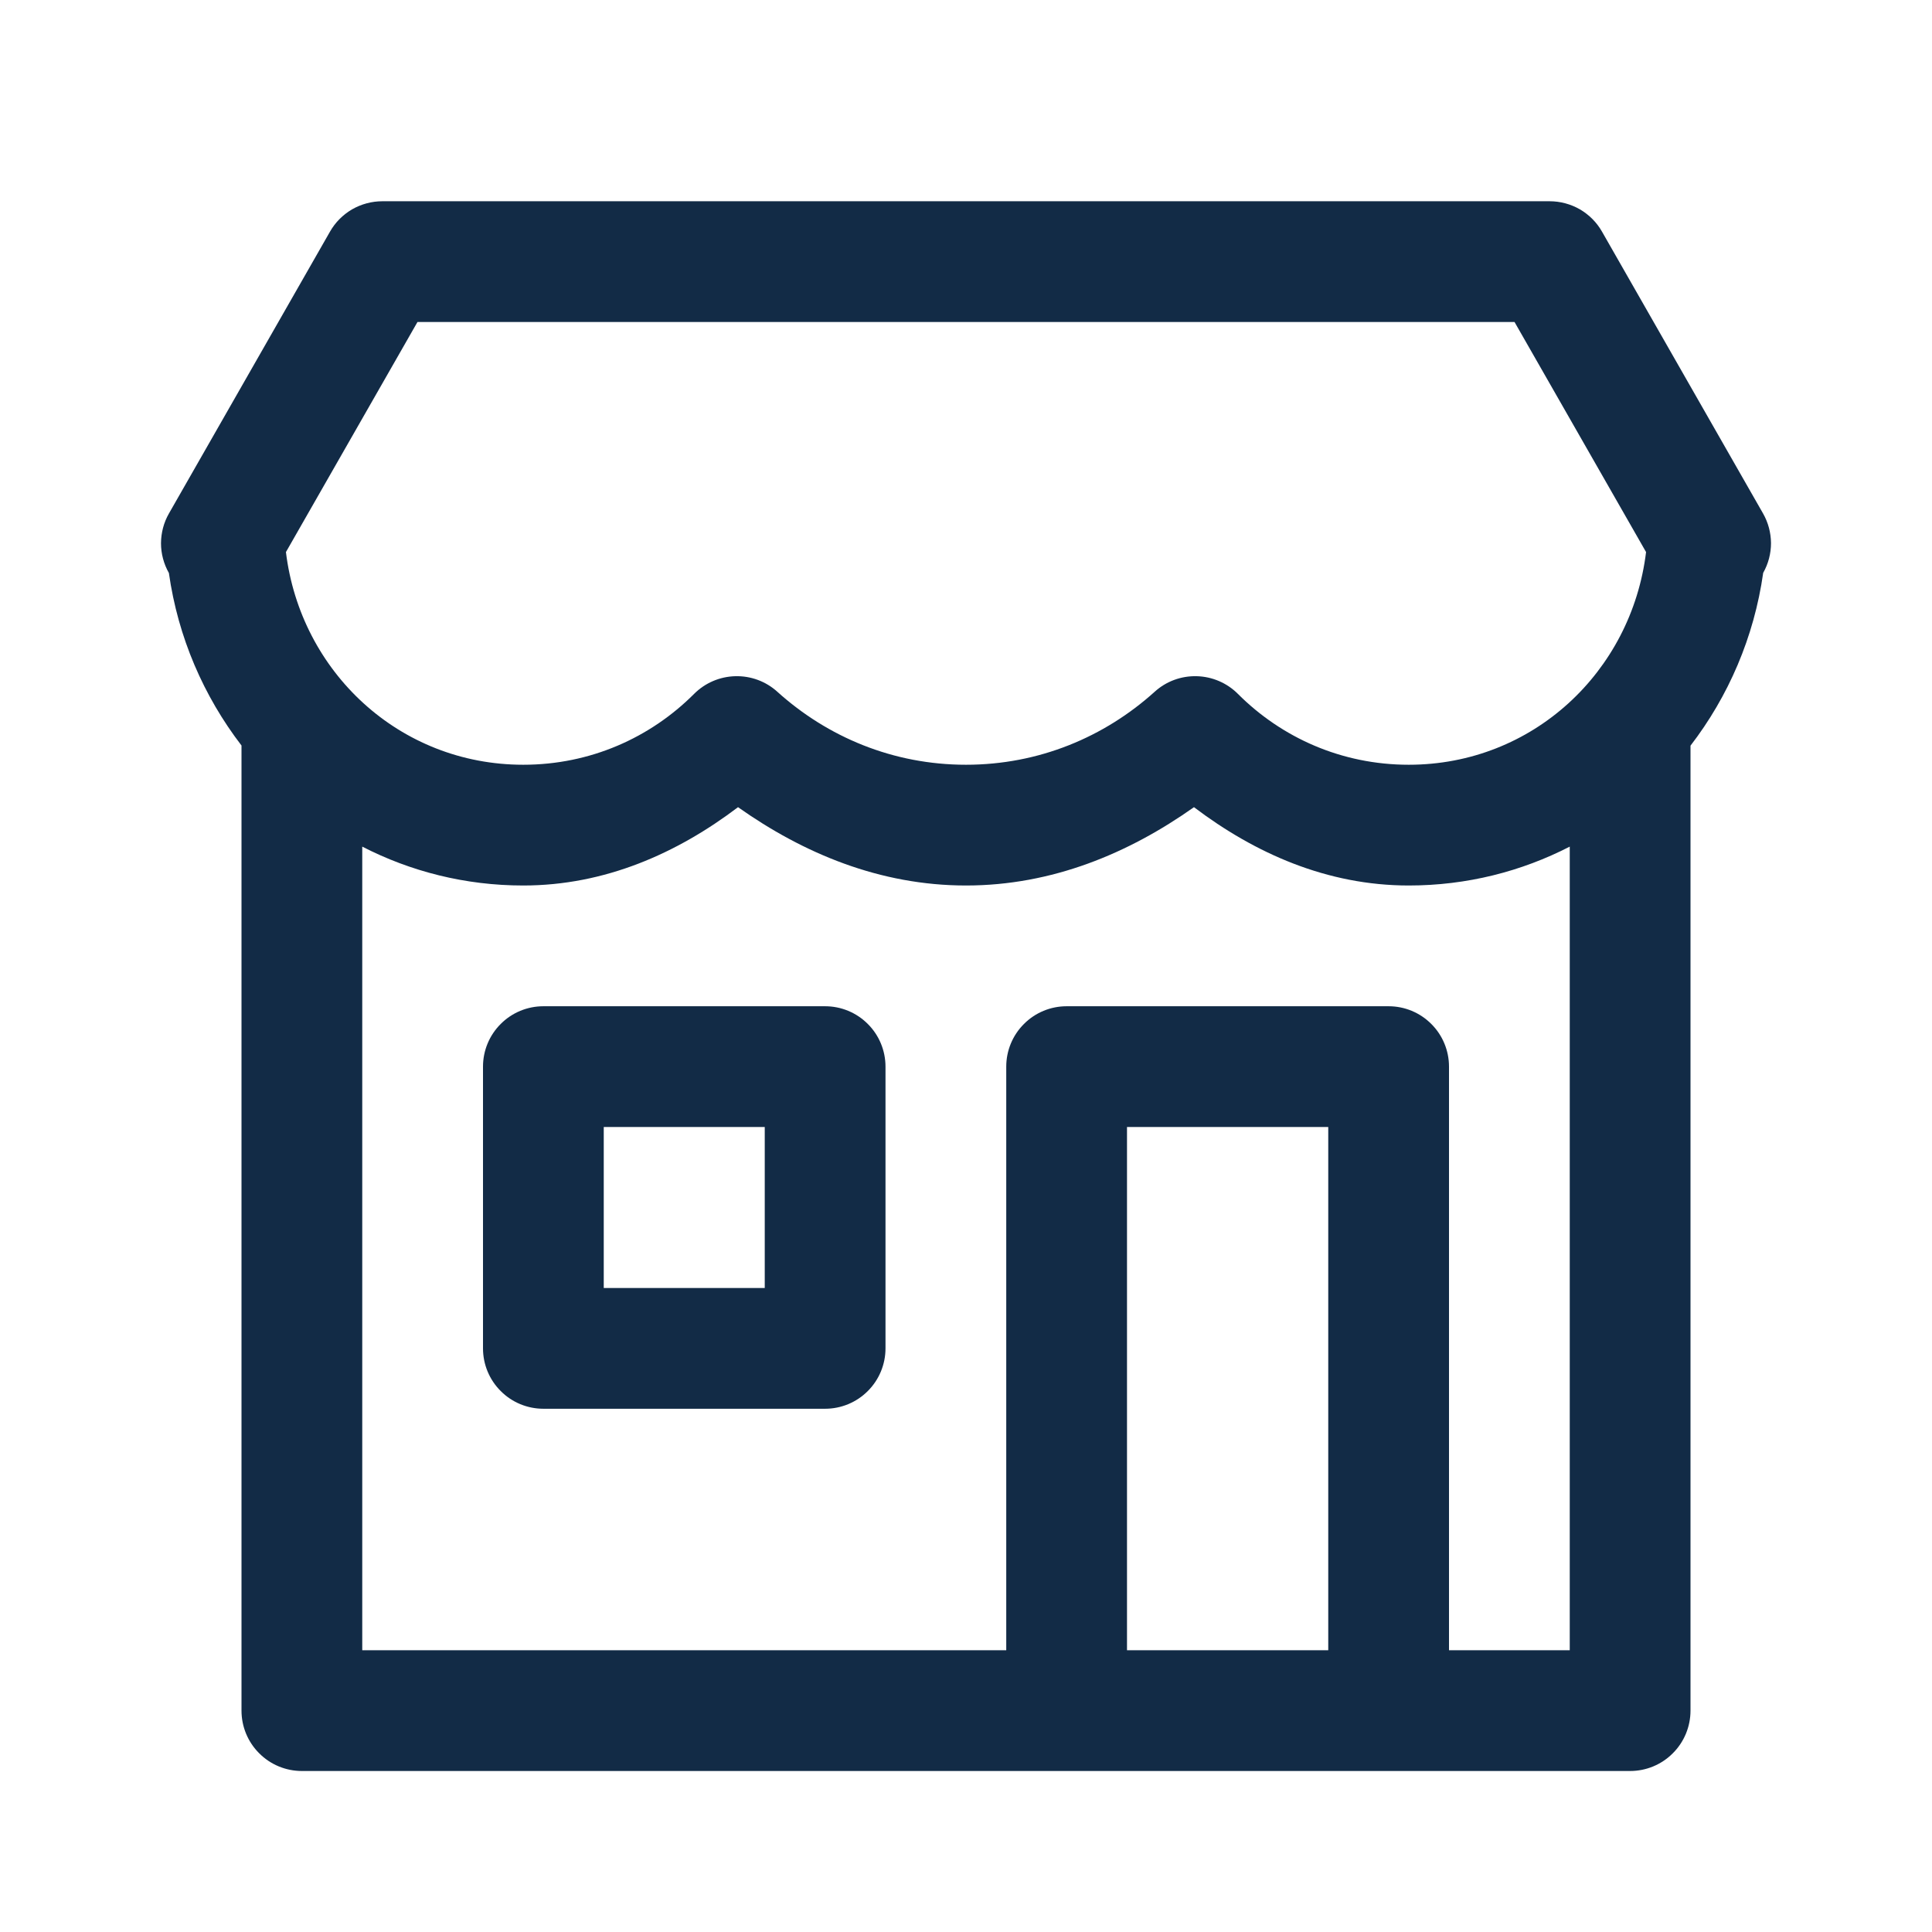 <svg width="24" height="24" viewBox="0 0 24 24" fill="none" xmlns="http://www.w3.org/2000/svg">
<path d="M4.75 2.5C4.618 2.5 4.488 2.535 4.373 2.601C4.259 2.668 4.164 2.763 4.099 2.878L2.099 6.378C2.034 6.491 2.001 6.618 2 6.748C2 6.878 2.034 7.005 2.098 7.118C2.211 7.917 2.531 8.65 3 9.261V21.25C3 21.449 3.079 21.64 3.22 21.78C3.36 21.921 3.551 22 3.75 22H20.25C20.449 22 20.64 21.921 20.78 21.78C20.921 21.64 21 21.449 21 21.25V9.263C21.47 8.652 21.79 7.916 21.903 7.116C21.967 7.003 22 6.876 22 6.747C21.999 6.617 21.965 6.49 21.901 6.378L19.901 2.878C19.836 2.763 19.741 2.668 19.627 2.601C19.512 2.535 19.382 2.5 19.25 2.5H4.75ZM5.186 4H18.814L20.448 6.858C20.267 8.345 19.04 9.5 17.5 9.5C16.667 9.5 15.921 9.164 15.377 8.619C15.241 8.483 15.058 8.405 14.866 8.4C14.673 8.395 14.486 8.464 14.344 8.593C13.72 9.156 12.905 9.5 12 9.5C11.095 9.5 10.28 9.156 9.656 8.593C9.514 8.464 9.327 8.395 9.134 8.4C8.942 8.405 8.759 8.483 8.623 8.619C8.079 9.164 7.333 9.5 6.5 9.5C4.96 9.5 3.733 8.345 3.552 6.858L5.186 4ZM9.168 10.027C9.98 10.601 10.931 11 12 11C13.069 11 14.02 10.601 14.832 10.027C15.587 10.599 16.484 11 17.5 11C18.223 11 18.901 10.825 19.5 10.517V20.5H18V13.25C18 13.051 17.921 12.86 17.78 12.72C17.64 12.579 17.449 12.5 17.25 12.5H13.25C13.051 12.5 12.86 12.579 12.72 12.72C12.579 12.86 12.5 13.051 12.5 13.25V20.5H4.5V10.517C5.099 10.825 5.777 11 6.5 11C7.516 11 8.413 10.599 9.168 10.027ZM6.75 12.5C6.551 12.5 6.36 12.579 6.22 12.72C6.079 12.86 6 13.051 6 13.25V16.75C6 16.949 6.079 17.14 6.22 17.28C6.36 17.421 6.551 17.5 6.75 17.5H10.25C10.449 17.5 10.64 17.421 10.78 17.28C10.921 17.14 11 16.949 11 16.75V13.25C11 13.051 10.921 12.86 10.78 12.72C10.64 12.579 10.449 12.5 10.25 12.5H6.75ZM7.5 14H9.5V16H7.5V14ZM14 14H16.5V20.5H14V14Z" fill="#122B46"/>
</svg>
